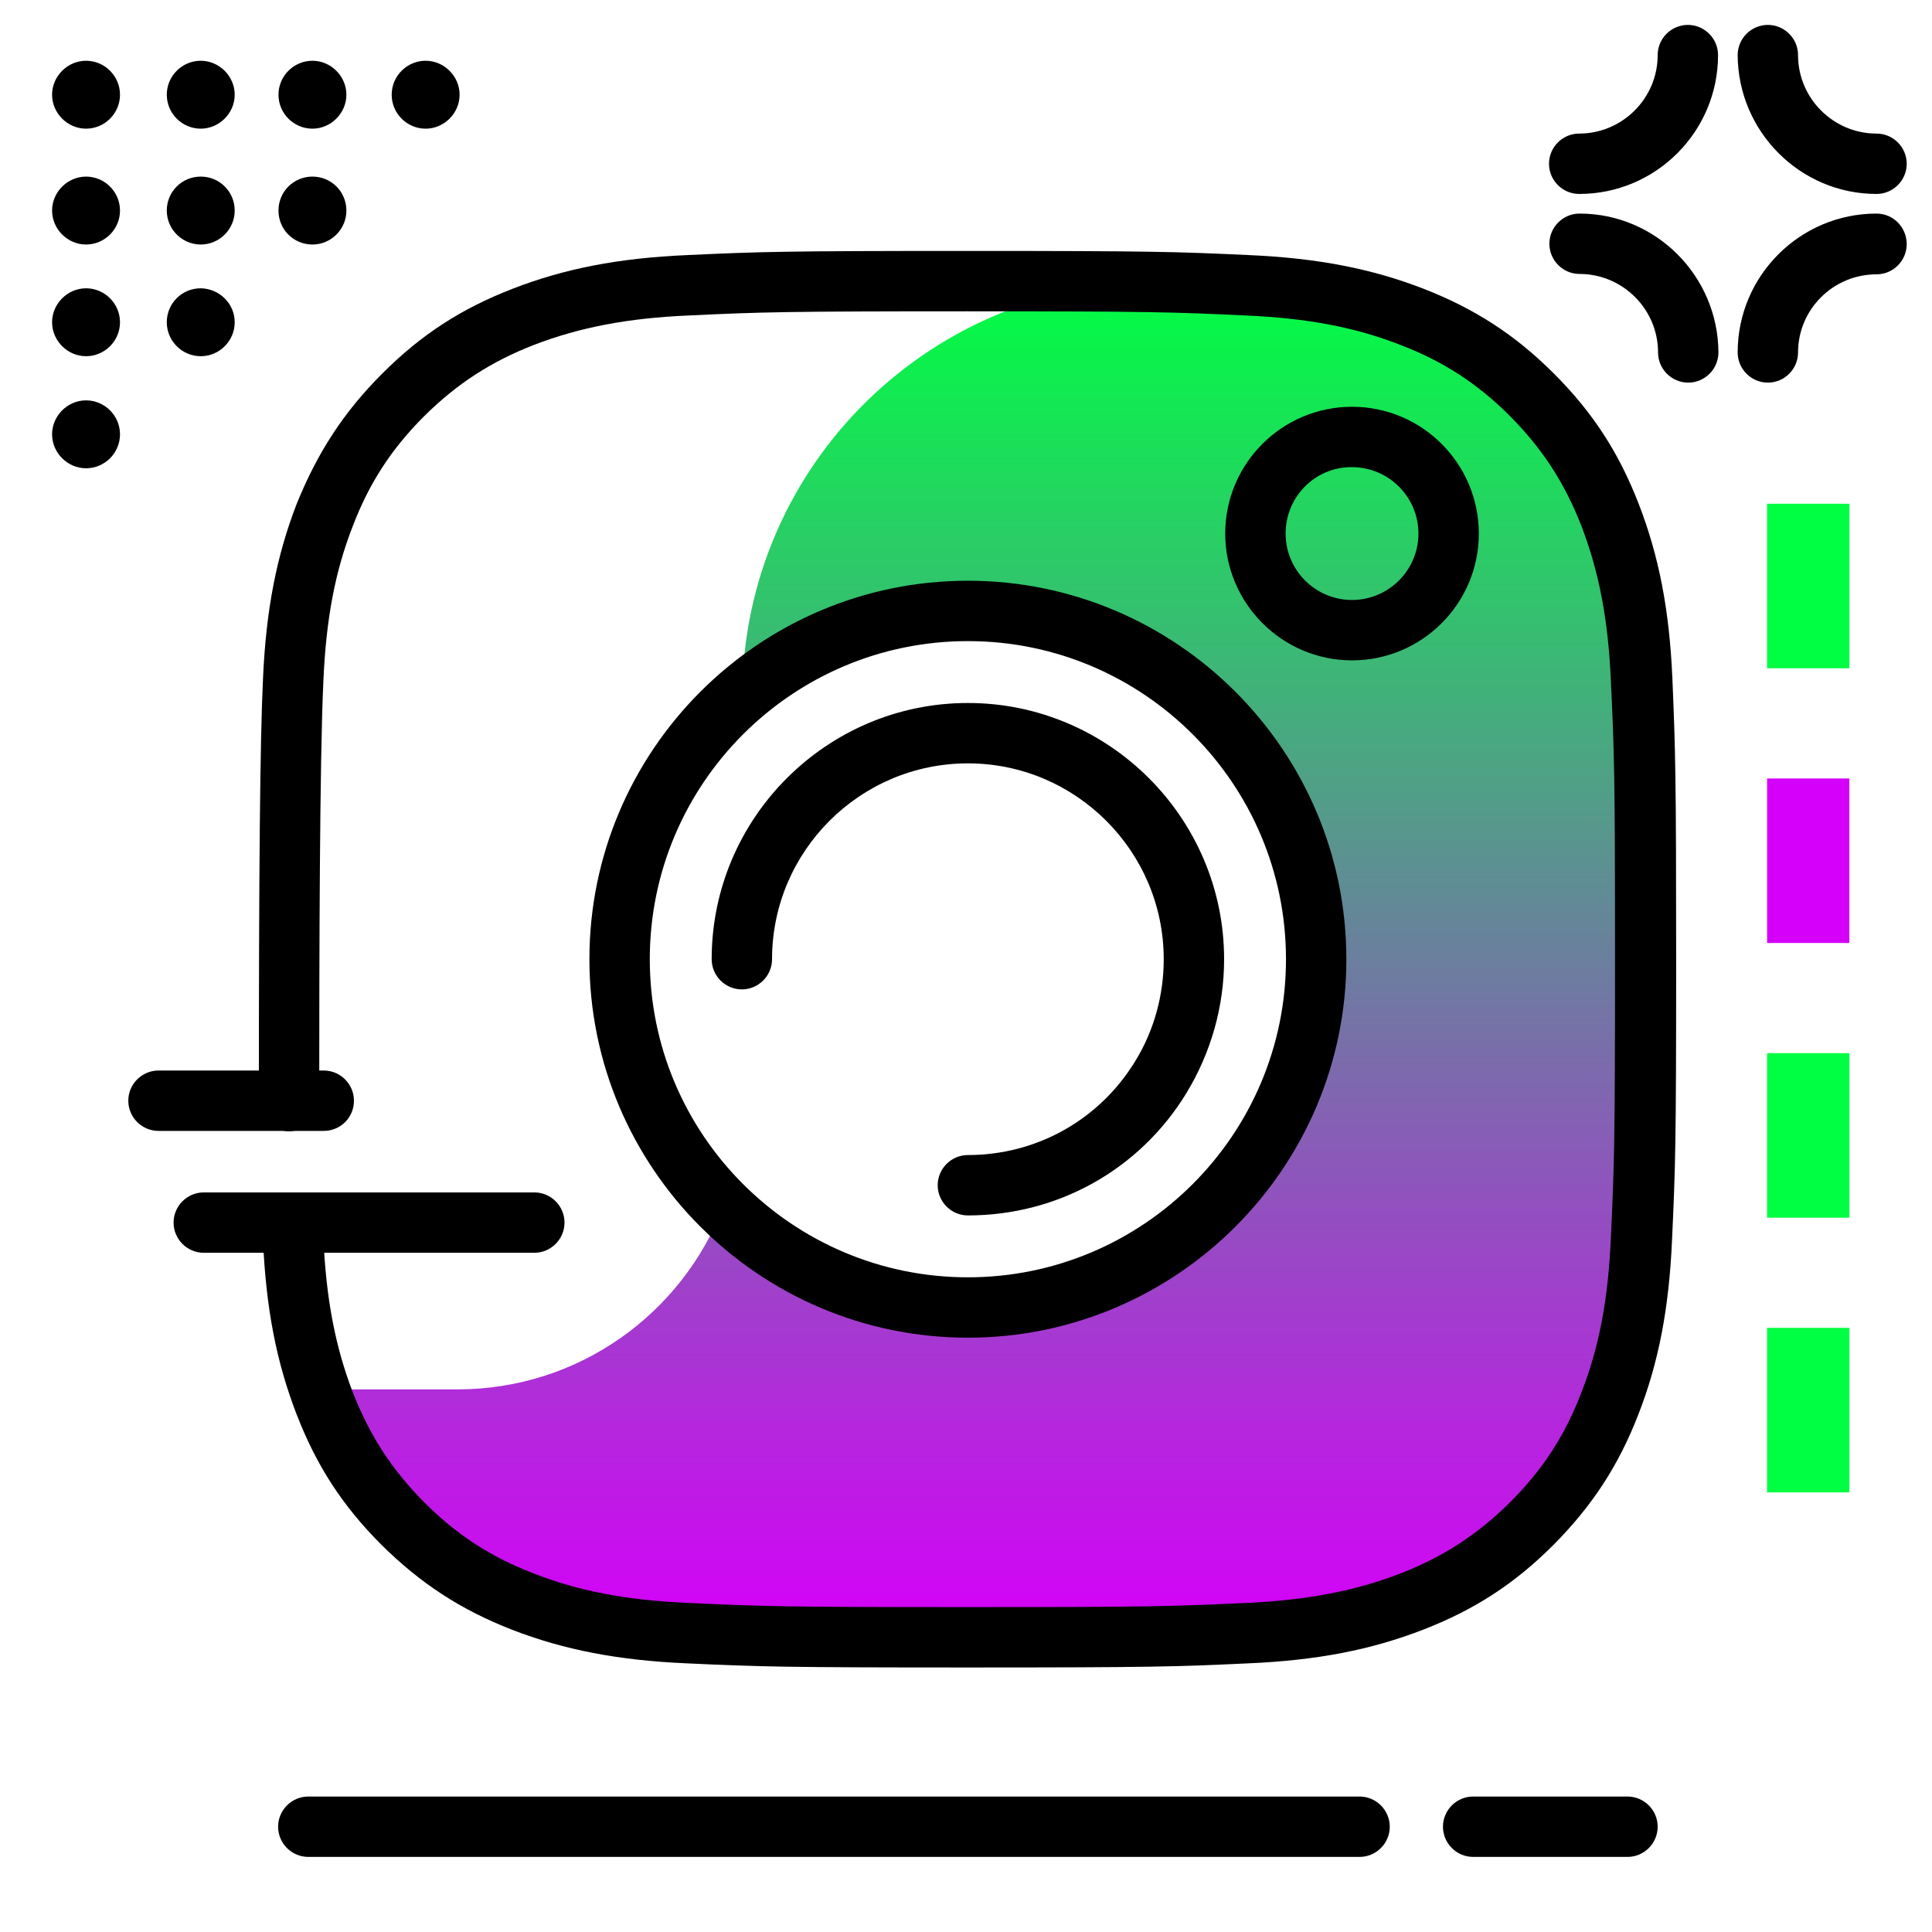 <svg version="1.1" id="Layer_1" xmlns="http://www.w3.org/2000/svg" xmlns:xlink="http://www.w3.org/1999/xlink" x="0px" y="0px" viewBox="0 0 512 512" enable-background="new 0 0 512 512" xml:space="preserve">
<linearGradient id="SVGID_1_" gradientUnits="userSpaceOnUse" x1="259.489" y1="432.735" x2="259.489" y2="73.863" class="gradient-element">
	<stop offset="0" class="primary-color-gradient" style="stop-color: rgb(213, 0, 249)"></stop>
	<stop offset="1" class="secondary-color-gradient" style="stop-color: rgb(0, 255, 66)"></stop>
</linearGradient>
<path fill="url(#SVGID_1_)" d="M436.2,254.2c0,48.8-0.2,54.9-1.1,74.1c-0.9,19.1-3.9,32.2-8.4,43.6c-4.6,11.8-10.7,21.8-20.7,31.8
	c-10,10-20,16.1-31.8,20.7c-11.4,4.4-24.5,7.5-43.6,8.3c-19.2,0.9-85.2,1.1-134,1.1h-19c-36.2,0-94.8-29.4-94.8-65.6v0h38.4
	c32.2,0,59.6-20.1,70.5-48.5c16.7,16.5,39.6,26.7,64.9,26.7c51,0,92.3-41.3,92.3-92.3s-41.3-92.3-92.3-92.3
	c-22.9,0-43.8,8.3-59.9,22.1c0.5-60.9,50.5-109.8,111.5-109c9.8,0.1,17.6,0.3,22.5,0.5c19.1,0.9,32.2,3.9,43.6,8.3
	C386,88.5,396,94.7,406,104.7c10,10,16.1,20,20.7,31.8c4.4,11.4,7.5,24.5,8.4,43.6C436,199.3,436.2,205.4,436.2,254.2z"></path>
<path d="M444.2,254.2c0,48.8-0.2,55.2-1.1,74.5c-0.8,18.2-3.6,32.5-8.9,46.1c-5.3,13.7-12.3,24.3-22.5,34.6
	c-10.3,10.3-20.9,17.2-34.6,22.5c-13.7,5.3-27.9,8.1-46.2,8.9c-19.4,0.9-25.8,1.1-74.5,1.1c-48.7,0-55.1-0.2-74.5-1.1
	c-18.2-0.8-32.5-3.6-46.2-8.9c-13.6-5.3-24.3-12.3-34.6-22.5c-10.3-10.3-17.2-20.9-22.5-34.6c-5.3-13.7-8.1-27.9-8.9-46.1
	c-0.2-4.4,3.2-8.2,7.6-8.4c4.4-0.2,8.2,3.2,8.4,7.6c0.7,16.4,3.2,29.1,7.8,41.1c4.5,11.5,10.3,20.4,18.9,29.1
	c8.6,8.6,17.6,14.5,29.1,18.9c12,4.7,24.7,7.1,41.1,7.8c19.1,0.9,25.4,1.1,73.7,1.1c48.3,0,54.7-0.2,73.7-1.1
	c16.4-0.7,29.1-3.2,41.1-7.8c11.5-4.5,20.4-10.3,29.1-18.9c8.6-8.6,14.5-17.6,18.9-29.1c4.7-12,7.1-24.7,7.8-41.1
	c0.9-19,1.1-25.3,1.1-73.7c0-48.5-0.2-54.8-1.1-73.7c-0.7-16.4-3.2-29.1-7.8-41.1c-4.5-11.5-10.3-20.4-18.9-29.1
	c-8.6-8.6-17.6-14.5-29.1-18.9c-12-4.7-24.7-7.1-41.1-7.8c-19.1-0.9-25.4-1.1-73.7-1.1c-48.3,0-54.7,0.2-73.7,1.1c0,0,0,0,0,0
	c-16.4,0.7-29.1,3.2-41.1,7.8c-11.5,4.5-20.4,10.3-29.1,18.9c-8.6,8.6-14.5,17.6-18.9,29.1c-4.7,12-7.1,24.7-7.8,41.1
	c-1,21.1-1.1,73.6-1.1,111.3c0,4.4-3.6,8-8,8s-8-3.6-8-8c0-60.9,0.3-95.5,1.1-112c0.8-18.2,3.6-32.5,8.9-46.2
	C84.1,120,91,109.3,101.3,99c10.3-10.3,20.9-17.2,34.6-22.5c13.7-5.3,27.9-8.1,46.2-8.9c0,0,0,0,0,0c19.4-0.9,25.8-1.1,74.4-1.1
	c48.7,0,55.1,0.2,74.5,1.1c18.2,0.8,32.5,3.6,46.2,8.9c13.6,5.3,24.3,12.2,34.6,22.5c10.3,10.3,17.2,20.9,22.5,34.6
	c5.3,13.7,8.1,27.9,8.9,46.2C444,199,444.2,205.4,444.2,254.2z M324.7,141.4c0-18.6,15.1-33.6,33.6-33.6c18.6,0,33.6,15.1,33.6,33.6
	c0,18.6-15.1,33.6-33.6,33.6C339.8,175,324.7,159.9,324.7,141.4z M340.7,141.4c0,9.7,7.9,17.6,17.6,17.6c9.7,0,17.6-7.9,17.6-17.6
	c0-9.7-7.9-17.6-17.6-17.6C348.6,123.7,340.7,131.6,340.7,141.4z M256.5,153.9c55.3,0,100.3,45,100.3,100.3
	c0,55.3-45,100.3-100.3,100.3s-100.3-45-100.3-100.3C156.2,198.9,201.2,153.9,256.5,153.9z M256.5,169.9
	c-46.5,0-84.3,37.8-84.3,84.3c0,46.5,37.8,84.3,84.3,84.3s84.3-37.8,84.3-84.3C340.8,207.7,303,169.9,256.5,169.9z M188.6,254.2
	c0,4.4,3.6,8,8,8s8-3.6,8-8c0-28.6,23.3-51.9,51.9-51.9c28.6,0,51.9,23.3,51.9,51.9c0,9.6-2.6,19-7.6,27.1
	c-9.5,15.5-26.1,24.8-44.3,24.8c-4.4,0-8,3.6-8,8s3.6,8,8,8c23.8,0,45.5-12.1,57.9-32.4c6.5-10.7,10-22.9,10-35.5
	c0-37.4-30.5-67.9-67.9-67.9C219.1,186.3,188.6,216.8,188.6,254.2z"></path>
<path d="M455.3,14.6c0,20.3-16.5,36.8-36.8,36.8c-4.4,0-8-3.6-8-8s3.6-8,8-8c11.4,0,20.8-9.3,20.8-20.8c0-4.4,3.6-8,8-8
	S455.3,10.2,455.3,14.6z M497.3,51.4c4.4,0,8-3.6,8-8s-3.6-8-8-8c-11.4,0-20.8-9.3-20.8-20.8c0-4.4-3.6-8-8-8s-8,3.6-8,8
	C460.6,34.9,477.1,51.4,497.3,51.4z M497.3,56.6c-20.3,0-36.8,16.5-36.8,36.8c0,4.4,3.6,8,8,8s8-3.6,8-8c0-11.4,9.3-20.7,20.8-20.7
	c4.4,0,8-3.6,8-8S501.8,56.6,497.3,56.6z M418.6,56.6c-4.4,0-8,3.6-8,8s3.6,8,8,8c11.4,0,20.8,9.3,20.8,20.8c0,4.4,3.6,8,8,8
	s8-3.6,8-8C455.3,73.1,438.8,56.6,418.6,56.6z M431.3,476.1h-40.9c-4.4,0-8,3.6-8,8s3.6,8,8,8h40.9c4.4,0,8-3.6,8-8
	S435.7,476.1,431.3,476.1z M360.3,476.1H81.7c-4.4,0-8,3.6-8,8s3.6,8,8,8h278.6c4.4,0,8-3.6,8-8S364.7,476.1,360.3,476.1z
	 M73.8,25.1c0-5,4.1-9,9-9s9,4.1,9,9s-4.1,9-9,9S73.8,30.1,73.8,25.1z M103.8,25.1c0-5,4.1-9,9-9s9,4.1,9,9s-4.1,9-9,9
	S103.8,30.1,103.8,25.1z M31.8,25.1c0,5-4.1,9-9,9s-9-4.1-9-9s4.1-9,9-9S31.8,20.1,31.8,25.1z M44.2,25.1c0-5,4.1-9,9-9s9,4.1,9,9
	s-4.1,9-9,9S44.2,30.1,44.2,25.1z M91.8,55.8c0,4.9-4,9-9,9s-9-4-9-9s4-9,9-9S91.8,50.8,91.8,55.8z M62.2,55.8c0,4.9-4,9-9,9
	c-4.9,0-9-4-9-9s4-9,9-9C58.2,46.8,62.2,50.8,62.2,55.8z M31.8,85.4c0,5-4.1,9-9,9s-9-4.1-9-9s4.1-9,9-9S31.8,80.4,31.8,85.4z
	 M31.8,55.8c0,5-4.1,9-9,9s-9-4.1-9-9s4.1-9,9-9S31.8,50.8,31.8,55.8z M62.2,85.4c0,4.9-4,9-9,9c-4.9,0-9-4-9-9s4-9,9-9
	C58.2,76.5,62.2,80.5,62.2,85.4z M31.8,115.1c0,5-4.1,9-9,9s-9-4.1-9-9s4.1-9,9-9S31.8,110.1,31.8,115.1z M149.6,324
	c0-4.4-3.6-8-8-8H54c-4.4,0-8,3.6-8,8s3.6,8,8,8h87.6C146,332,149.6,328.4,149.6,324z M93.8,291.7c0-4.4-3.6-8-8-8H42
	c-4.4,0-8,3.6-8,8s3.6,8,8,8h43.8C90.2,299.7,93.8,296.2,93.8,291.7z"></path>
<g>
	<path fill="rgb(0, 255, 66)" class="secondary-color" d="M490.1,322.7h-21.8v-43.6h21.8V322.7z M490.1,351.9h-21.8v43.6h21.8V351.9z M490.1,133.5h-21.8v43.6h21.8
		V133.5z"></path>
	<path fill="rgb(213, 0, 249)" class="primary-color" d="M490.1,249.9h-21.8v-43.6h21.8V249.9z"></path>
</g>
</svg>